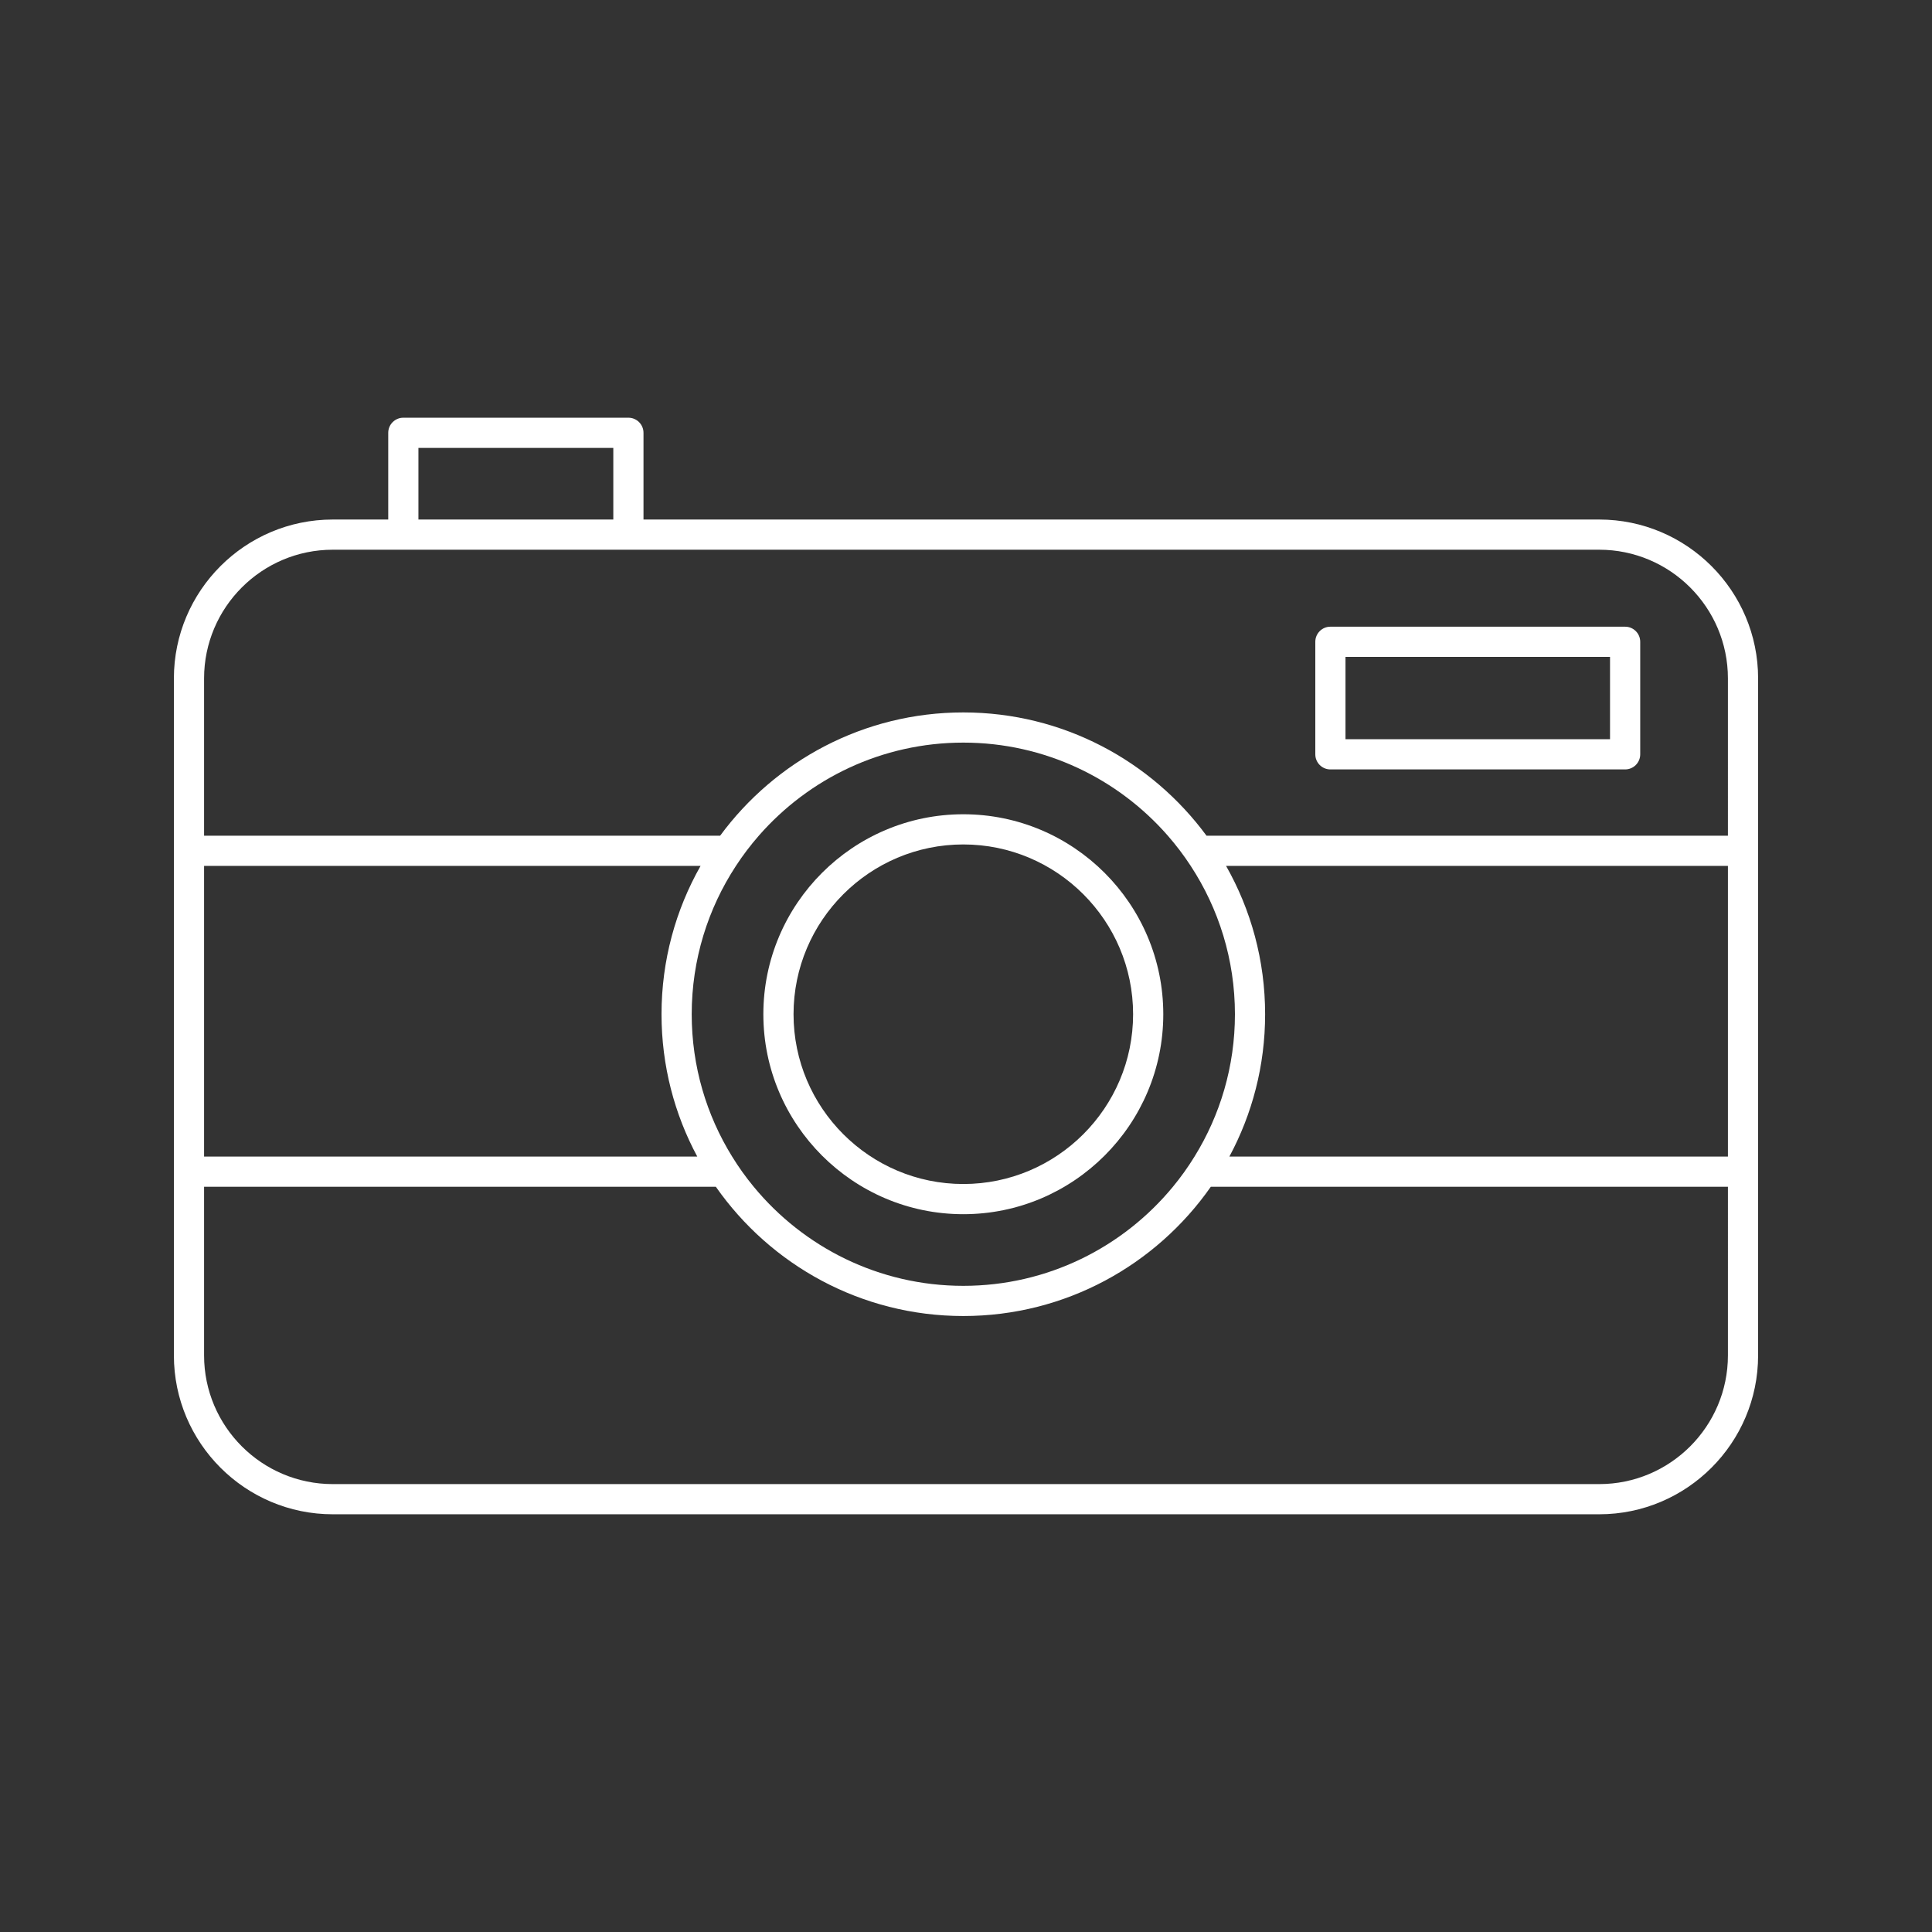 <?xml version="1.0" ?><!DOCTYPE svg  PUBLIC '-//W3C//DTD SVG 1.1//EN'  'http://www.w3.org/Graphics/SVG/1.1/DTD/svg11.dtd'><svg fill='#ffff' enable-background="new 0 0 512 512" height="512px" id="camera" version="1.1" viewBox="0 0 512 512" width="512px" xml:space="preserve" xmlns="http://www.w3.org/2000/svg" xmlns:xlink="http://www.w3.org/1999/xlink"><rect x="0" y="0" width="512" height="512" fill="#333333" stroke="none"/><g><path d="M255.29,321.775c-29.221,0-52.994-23.773-52.994-52.994c0-29.221,23.773-52.994,52.994-52.994s52.994,23.773,52.994,52.994   C308.284,298.002,284.511,321.775,255.29,321.775z M255.29,223.787c-24.81,0-44.994,20.184-44.994,44.994   c0,24.81,20.185,44.994,44.994,44.994s44.994-20.185,44.994-44.994C300.284,243.971,280.1,223.787,255.29,223.787z"/><path d="M430.675,203.905h-78.106c-2.209,0-4-1.791-4-4v-29.822c0-2.209,1.791-4,4-4h78.106c2.209,0,4,1.791,4,4v29.822   C434.675,202.114,432.884,203.905,430.675,203.905z M356.568,195.905h70.106v-21.822h-70.106V195.905z"/><path d="M465.917,225.441v-45.654c0-23.218-18.889-42.106-42.106-42.106H170.532v-22.982c0-2.209-1.791-4-4-4h-59.645   c-2.209,0-4,1.791-4,4v22.982H88.189c-23.218,0-42.106,18.889-42.106,42.106v45.654c0,0.01-0.003,0.019-0.003,0.029v85.03   c0,0.01,0.003,0.02,0.003,0.029v48.666c0,23.218,18.889,42.106,42.106,42.106h335.621c23.218,0,42.106-18.889,42.106-42.106   v-48.666c0-0.01,0.003-0.02,0.003-0.029v-85.03C465.92,225.46,465.917,225.451,465.917,225.441z M110.888,118.698h51.645v18.982   h-51.645V118.698z M54.083,229.47H185.66c-6.59,11.62-10.35,25.03-10.35,39.309c0,13.631,3.43,26.48,9.47,37.721H54.083V229.47z    M195.03,229.47c1.83-2.81,3.859-5.48,6.06-8c13.2-15.11,32.61-24.67,54.2-24.67s41,9.56,54.2,24.67c2.199,2.52,4.229,5.19,6.06,8   c7.41,11.31,11.72,24.82,11.72,39.309c0,13.82-3.92,26.75-10.709,37.721c-1.721,2.8-3.631,5.471-5.721,8   c-13.21,16.029-33.21,26.26-55.55,26.26s-42.34-10.23-55.55-26.26c-2.09-2.529-4-5.2-5.721-8   c-6.789-10.971-10.709-23.9-10.709-37.721C183.311,254.29,187.62,240.78,195.03,229.47z M457.917,359.195   c0,18.807-15.3,34.106-34.106,34.106H88.189c-18.807,0-34.106-15.3-34.106-34.106V314.5H189.7c14.47,20.7,38.479,34.26,65.59,34.26   s51.12-13.56,65.59-34.26h137.037V359.195z M457.917,306.5H325.8c6.04-11.24,9.47-24.09,9.47-37.721   c0-14.279-3.76-27.689-10.35-39.309h132.997V306.5z M457.917,221.47H319.74c-14.58-19.8-38.04-32.67-64.45-32.67   s-49.87,12.87-64.45,32.67H54.083v-41.683c0-18.807,15.3-34.106,34.106-34.106h18.698h59.645h257.278   c18.807,0,34.106,15.3,34.106,34.106V221.47z"/></g></svg>